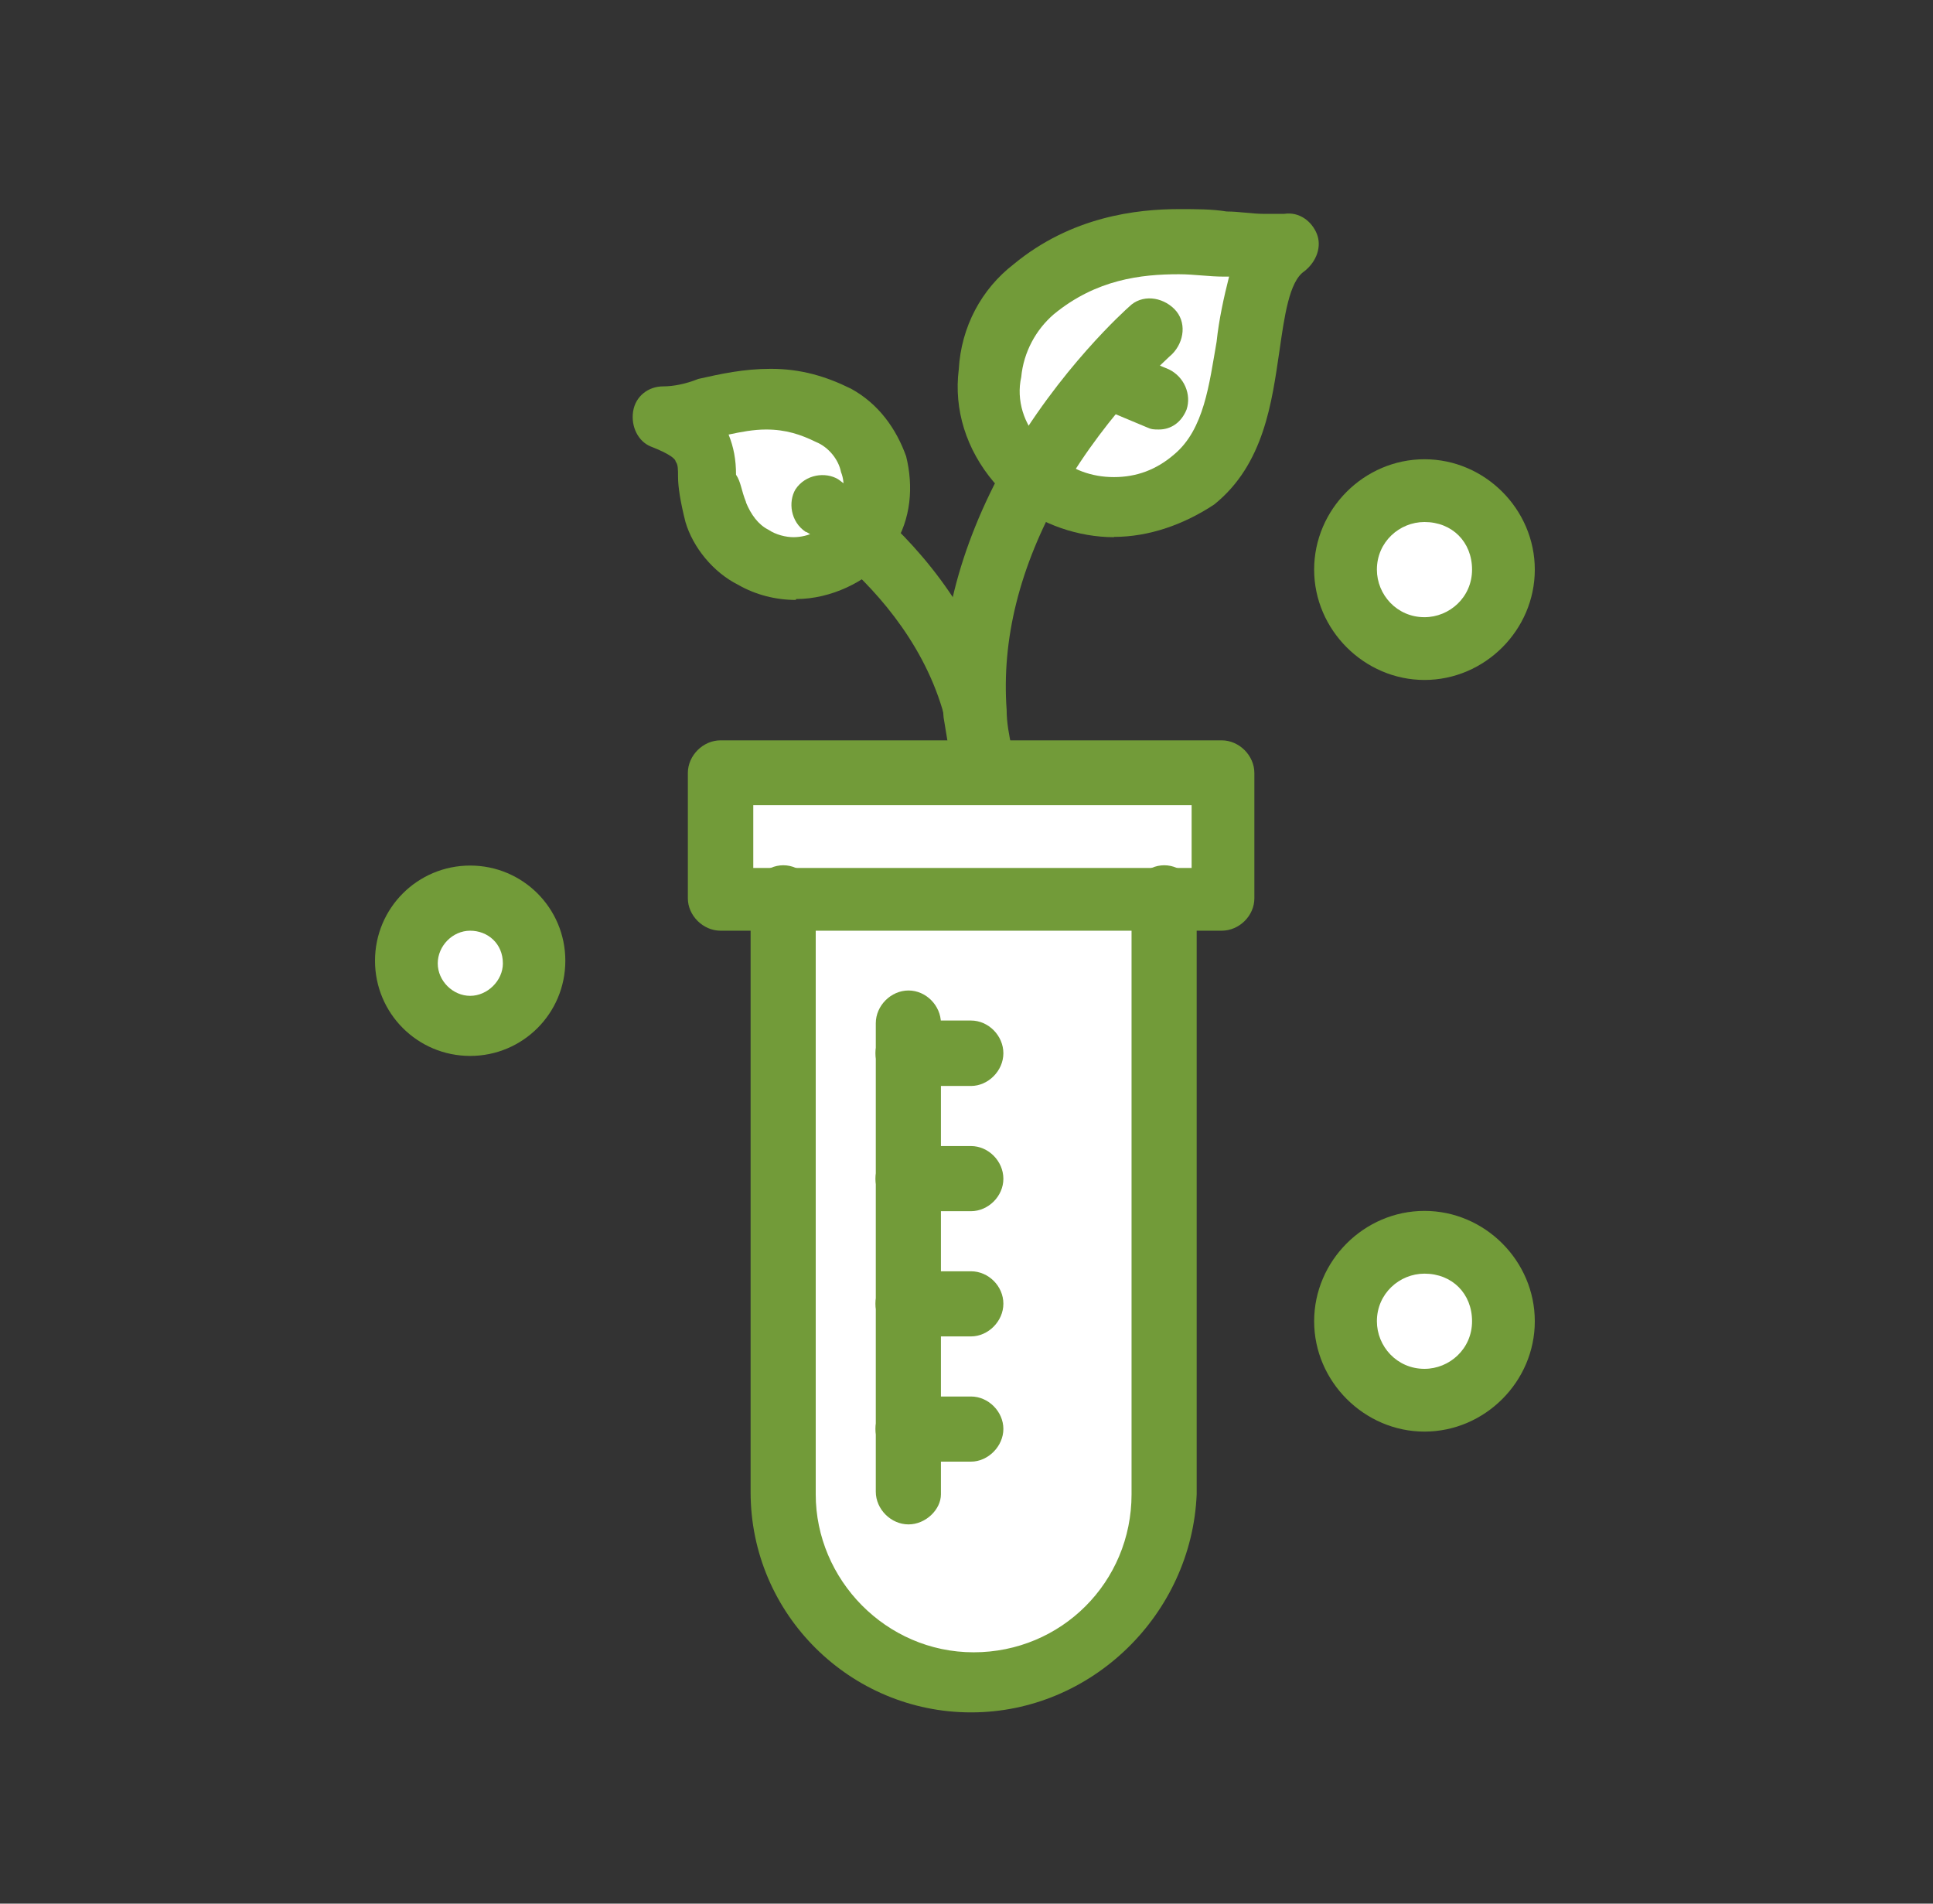 <?xml version="1.0" encoding="UTF-8"?>
<svg id="Capa_1" data-name="Capa 1" xmlns="http://www.w3.org/2000/svg" viewBox="0 0 65 64">
  <rect x="0" y="0" width="65" height="64" fill="#333333" stroke="none"/>
  <defs>
    <style>
      .cls-1 {
        fill: #fff;
      }

      .cls-2 {
        fill: #729b39;
      }
    </style>
  </defs>
  <g id="_487_Tube_Plant_Lab_Science" data-name="487, Tube, Plant, Lab, Science">
    <g>
      <g>
        <path class="cls-1" d="M15.81,30.19c1.18,0,2.11,.93,2.11,2.11s-.93,2.11-2.11,2.11-2.11-.93-2.11-2.11,.93-2.11,2.11-2.11Z"/>
        <path class="cls-1" d="M47.9,16.54c1.43,0,2.61,1.18,2.61,2.61s-1.18,2.61-2.61,2.61-2.61-1.18-2.61-2.61,1.18-2.61,2.61-2.61Z"/>
        <path class="cls-1" d="M47.9,41.82c1.44,0,2.61,1.17,2.61,2.61s-1.17,2.61-2.61,2.61-2.61-1.17-2.61-2.61,1.17-2.61,2.61-2.61Z"/>
        <path class="cls-1" d="M38.97,30.19v20.05c0,3.45-2.86,6.32-6.32,6.32s-6.32-2.86-6.32-6.32V30.19h12.64Z"/>
        <polygon class="cls-1" points="41.08 25.98 41.08 30.19 38.97 30.19 26.34 30.19 24.23 30.19 24.23 25.98 41.08 25.98"/>
        <path class="cls-1" d="M28.95,17.98c-.84,1.1-2.36,1.43-3.62,.67-.59-.34-1.09-.93-1.26-1.52-.51-1.6,.42-2.27-1.68-3.29,1.43-.08,3.54-1.26,5.73,0,1.35,.76,1.85,2.44,1.01,3.87,0,.08-.08,.17-.17,.25Z"/>
        <path class="cls-1" d="M34.76,16.04c-.17-.17-.34-.34-.51-.51-1.43-1.77-1.26-4.46,.51-5.9,2.95-2.44,6.32-1.26,8.51-1.52-1.94,1.35-.59,5.9-3.12,7.92-1.6,1.35-3.87,1.26-5.39,0Z"/>
      </g>
      <g>
        <path class="cls-2" d="M32.65,57.57c-4.04,0-7.41-3.28-7.41-7.41V30.19c0-.59,.51-1.1,1.1-1.1s1.09,.51,1.09,1.1v20.05c0,2.86,2.36,5.31,5.31,5.31s5.31-2.36,5.31-5.31V30.19c0-.59,.51-1.1,1.1-1.1s1.09,.51,1.09,1.1v20.05c-.17,4.04-3.54,7.33-7.58,7.33Z"/>
        <path class="cls-2" d="M37.46,18.06c-1.18,0-2.44-.42-3.37-1.18-.25-.17-.42-.42-.67-.67h0c-.93-1.1-1.35-2.44-1.18-3.79,.08-1.43,.76-2.7,1.85-3.54,1.94-1.6,4.13-1.85,5.56-1.85,.59,0,1.1,0,1.6,.08,.42,0,.84,.08,1.26,.08h.67c.51-.08,.93,.25,1.1,.67,.17,.42,0,.93-.42,1.26-.51,.34-.67,1.52-.84,2.7-.25,1.68-.51,3.79-2.19,5.14-1.01,.67-2.19,1.09-3.37,1.09Zm-2.44-3.2c.08,.17,.25,.25,.42,.42,.59,.51,1.26,.76,2.02,.76s1.43-.25,2.02-.76h0c1.01-.84,1.18-2.36,1.43-3.79,.08-.76,.25-1.52,.42-2.19h-.17c-.51,0-1.01-.08-1.52-.08-1.26,0-2.78,.17-4.21,1.35-.59,.51-1.01,1.26-1.09,2.11-.17,.76,.08,1.6,.67,2.19Z"/>
        <path class="cls-2" d="M32.99,26.48c-.51,0-.93-.34-1.01-.84-.08-.51-.17-1.01-.25-1.52-.25-2.78,.51-5.73,2.11-8.59,1.77-3.12,4.04-5.14,4.13-5.22,.42-.42,1.1-.34,1.52,.08,.42,.42,.34,1.1-.08,1.52h0s-2.11,1.85-3.71,4.63c-1.43,2.53-2.02,4.97-1.85,7.33,0,.42,.08,.84,.17,1.26,.08,.59-.25,1.1-.84,1.26q-.08,.08-.17,.08Z"/>
        <path class="cls-2" d="M26.76,20.17h0c-.67,0-1.35-.17-1.94-.51-.84-.42-1.52-1.26-1.77-2.11h0c-.17-.67-.25-1.18-.25-1.52,0-.25,0-.42-.08-.51,0-.08-.17-.25-.84-.51-.42-.17-.67-.67-.59-1.18,.08-.51,.51-.84,1.01-.84,.34,0,.76-.08,1.18-.25,.76-.17,1.52-.34,2.44-.34,1.01,0,1.85,.25,2.7,.67,.93,.51,1.52,1.35,1.85,2.27,.25,1.01,.17,2.11-.42,3.03-.08,.17-.17,.25-.25,.42-.67,.76-1.85,1.35-3.03,1.35Zm-1.68-3.29c.17,.42,.42,.76,.76,.93h0c.25,.17,.59,.25,.84,.25,.51,0,1.01-.25,1.35-.67q.08-.08,.08-.17c.25-.42,.34-.93,.17-1.35-.08-.42-.42-.84-.84-1.01-.51-.25-1.01-.42-1.68-.42-.42,0-.84,.08-1.26,.17,.17,.42,.25,.84,.25,1.35,.17,.25,.17,.51,.34,.93Z"/>
        <path class="cls-2" d="M32.99,26.48c-.59,0-1.01-.42-1.01-1.01,0-.42-.08-.84-.17-1.18-.59-2.44-2.19-4.3-3.54-5.48-.67-.59-1.1-.93-1.18-.93-.51-.34-.59-1.01-.34-1.43,.34-.51,1.01-.59,1.43-.34,0,0,.59,.42,1.35,1.09,1.52,1.35,3.45,3.62,4.13,6.57,.08,.51,.17,1.01,.25,1.52,.17,.59-.34,1.1-.93,1.18h0Z"/>
        <path class="cls-2" d="M38.97,14.44c-.17,0-.25,0-.42-.08l-1.6-.67c-.51-.25-.76-.84-.59-1.35,.25-.51,.84-.76,1.35-.59l1.6,.67c.51,.25,.76,.84,.59,1.35-.17,.42-.51,.67-.93,.67Z"/>
        <path class="cls-2" d="M41.08,31.29H24.23c-.59,0-1.1-.51-1.1-1.09v-4.21c0-.59,.51-1.1,1.1-1.1h16.85c.59,0,1.1,.51,1.1,1.1v4.21c0,.59-.51,1.09-1.1,1.09Zm-15.75-2.11h14.74v-2.11h-14.74v2.11Z"/>
        <path class="cls-2" d="M30.55,51.25c-.59,0-1.1-.51-1.1-1.1v-15.75c0-.59,.51-1.1,1.1-1.1s1.09,.51,1.09,1.1v15.84c0,.51-.51,1.01-1.09,1.01Z"/>
        <path class="cls-2" d="M32.65,36.51h-2.11c-.59,0-1.1-.51-1.1-1.1s.51-1.1,1.1-1.1h2.11c.59,0,1.09,.51,1.09,1.1s-.51,1.1-1.09,1.1Z"/>
        <path class="cls-2" d="M32.65,40.72h-2.11c-.59,0-1.1-.51-1.1-1.09s.51-1.1,1.1-1.1h2.11c.59,0,1.09,.51,1.09,1.1s-.51,1.09-1.09,1.09Z"/>
        <path class="cls-2" d="M32.65,44.93h-2.11c-.59,0-1.1-.51-1.1-1.1s.51-1.09,1.1-1.09h2.11c.59,0,1.09,.5,1.09,1.09s-.51,1.1-1.09,1.1Z"/>
        <path class="cls-2" d="M32.65,49.14h-2.11c-.59,0-1.1-.51-1.1-1.1s.51-1.09,1.1-1.09h2.11c.59,0,1.09,.51,1.09,1.09s-.51,1.1-1.09,1.1Z"/>
        <path class="cls-2" d="M15.81,35.5c-1.77,0-3.2-1.43-3.2-3.2s1.43-3.2,3.2-3.2,3.2,1.43,3.2,3.2-1.43,3.2-3.2,3.2Zm0-4.21c-.59,0-1.09,.51-1.09,1.1s.51,1.09,1.09,1.09,1.1-.51,1.1-1.09c0-.67-.51-1.1-1.1-1.1Z"/>
        <path class="cls-2" d="M47.9,48.13c-2.02,0-3.71-1.68-3.71-3.71s1.68-3.71,3.71-3.71,3.71,1.68,3.71,3.71-1.68,3.71-3.71,3.71Zm0-5.31c-.84,0-1.6,.67-1.6,1.6,0,.84,.67,1.6,1.6,1.6,.84,0,1.6-.67,1.6-1.6s-.67-1.6-1.6-1.6Z"/>
        <path class="cls-2" d="M47.9,22.86c-2.02,0-3.71-1.68-3.71-3.71s1.68-3.71,3.71-3.71,3.71,1.68,3.71,3.71-1.68,3.71-3.71,3.71Zm0-5.31c-.84,0-1.6,.67-1.6,1.6,0,.84,.67,1.6,1.6,1.6,.84,0,1.6-.67,1.6-1.6s-.67-1.6-1.6-1.6Z"/>
      </g>
    </g>
  </g>
</svg>